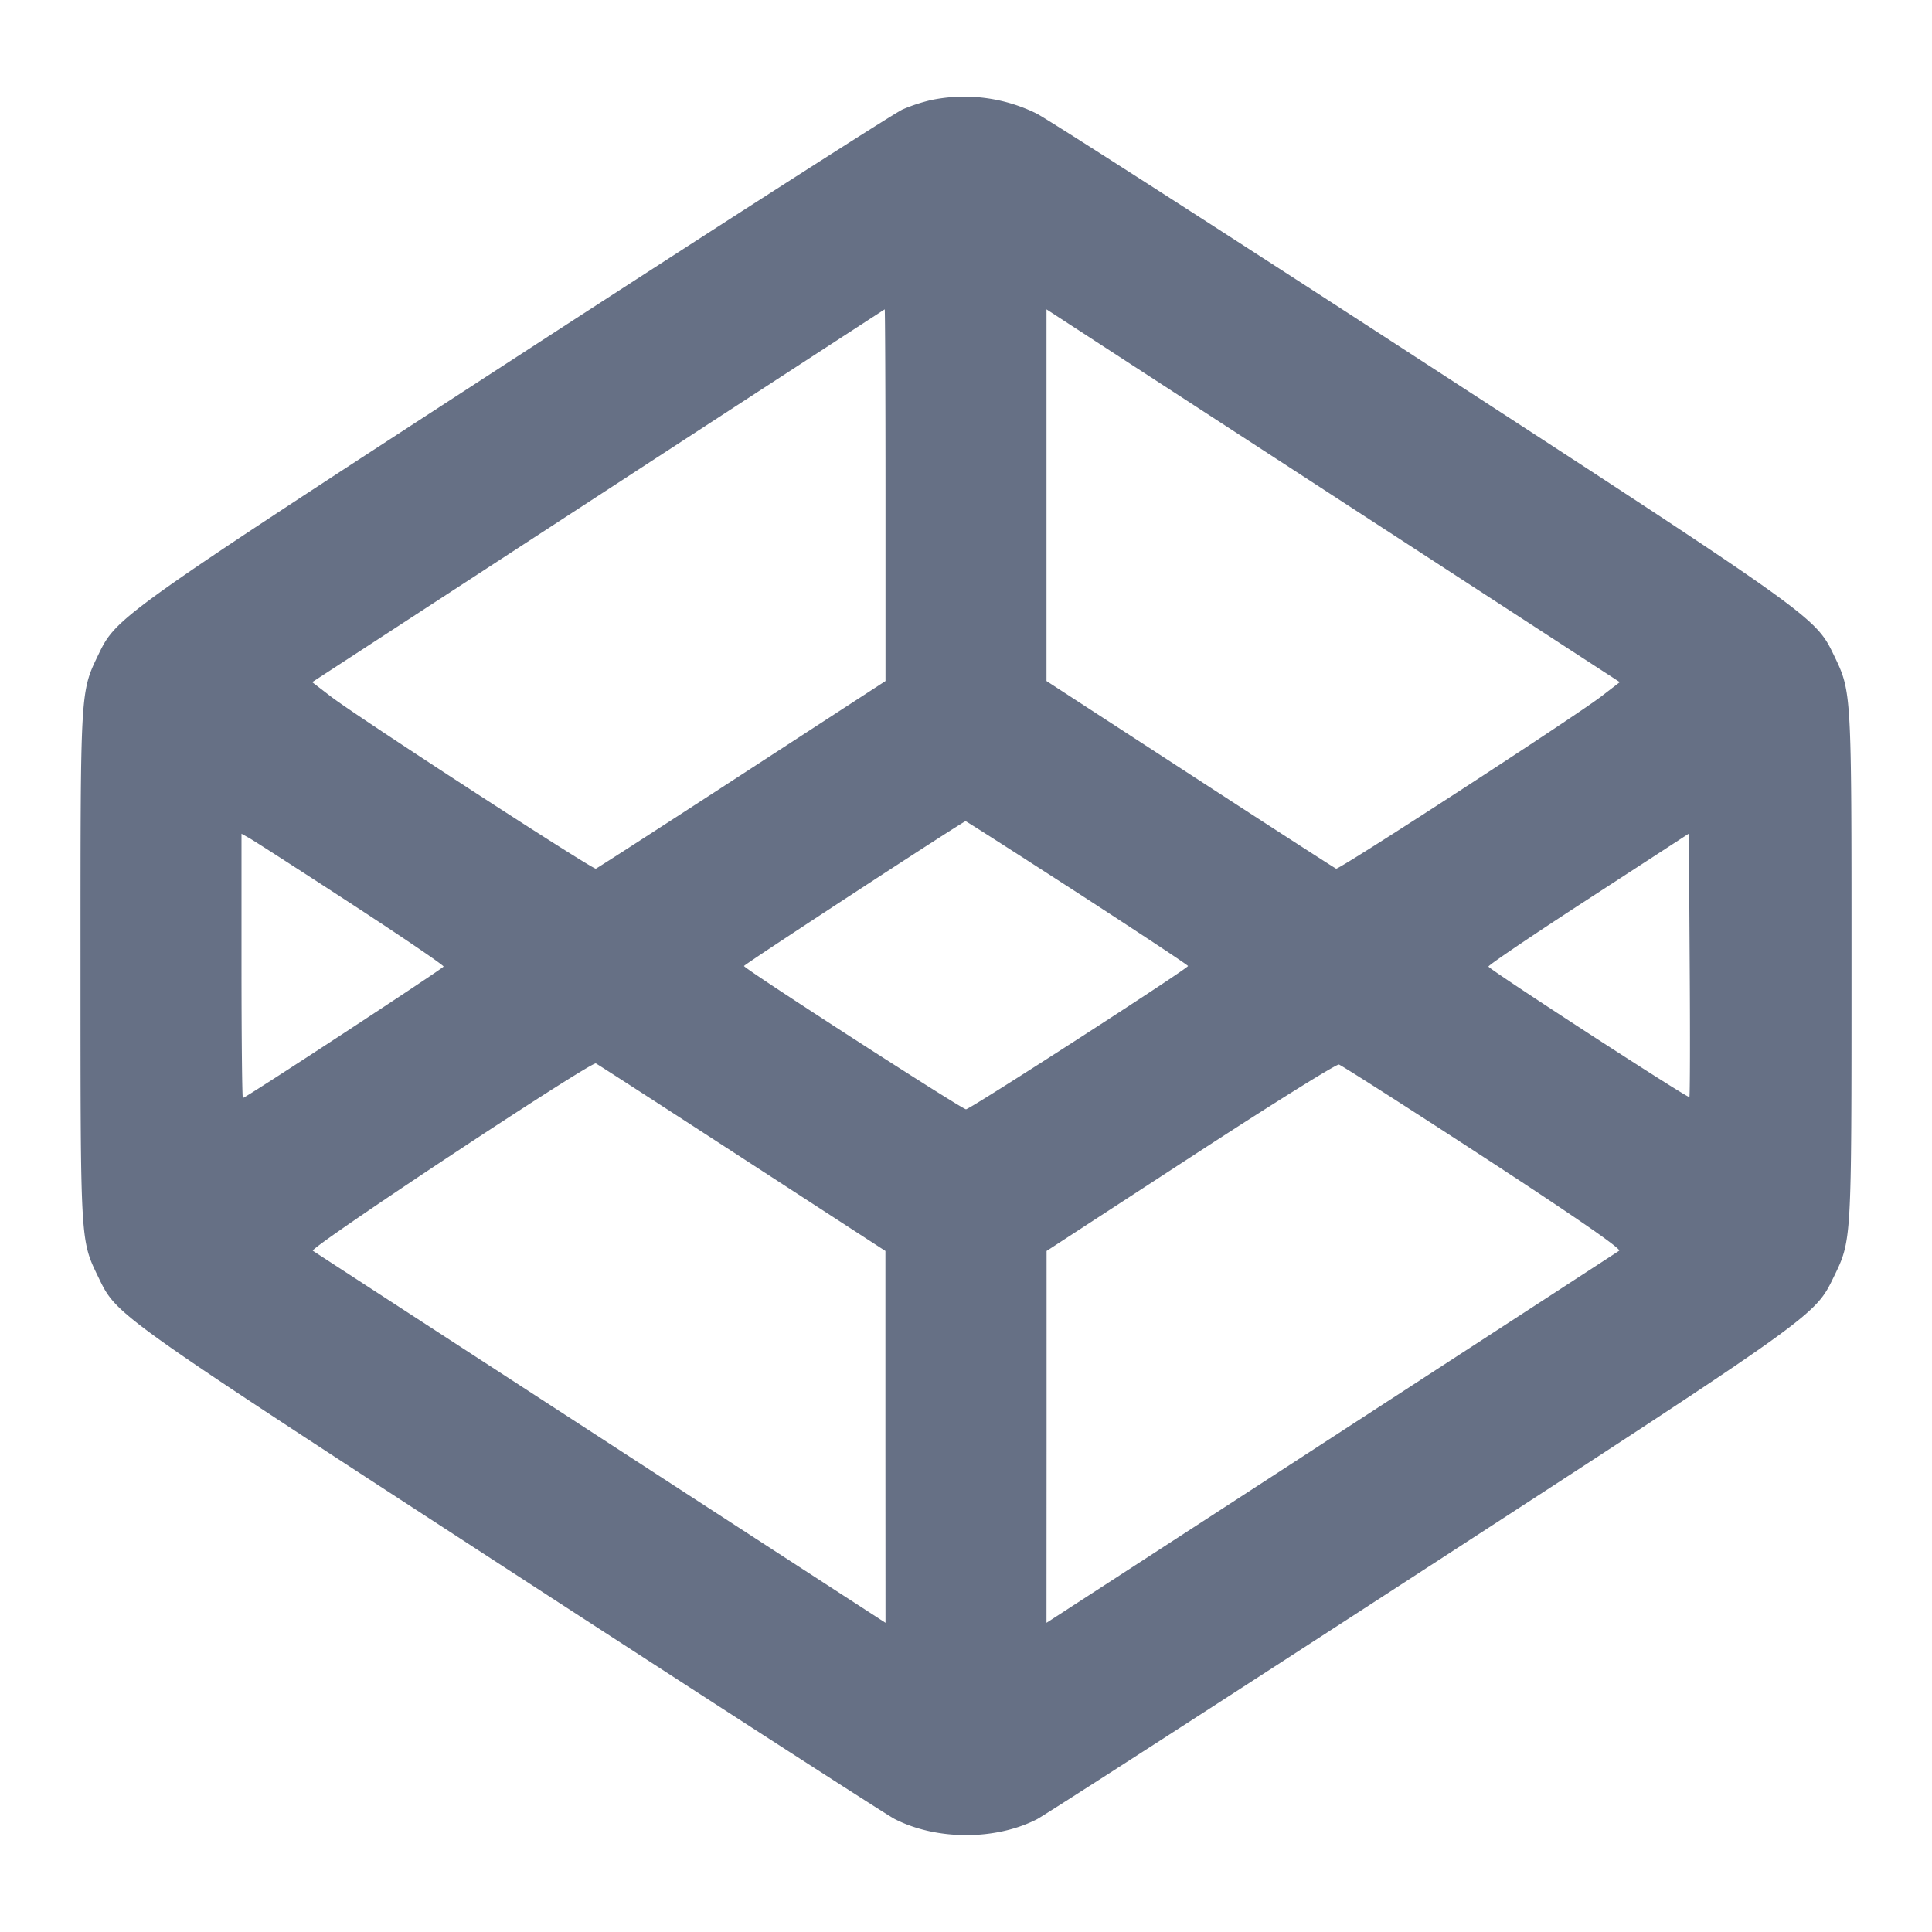 <svg width="24" height="24" fill="none" xmlns="http://www.w3.org/2000/svg"><path d="M11.571 1.242a2.127 2.127 0 0 0-.358.117c-.104.046-2.26 1.428-4.791 3.072C1.518 7.616 1.447 7.666 1.228 8.12.996 8.602 1 8.535 1 12c0 3.457-.003 3.401.224 3.87.229.473.186.442 5.113 3.645 2.536 1.648 4.685 3.035 4.776 3.081.52.266 1.251.267 1.767.004.087-.044 2.224-1.422 4.749-3.062 4.91-3.188 4.916-3.192 5.145-3.664.23-.474.226-.413.226-3.874 0-3.465.004-3.398-.228-3.88-.219-.453-.296-.508-5.112-3.637-2.486-1.616-4.637-2.997-4.78-3.071a2.03 2.03 0 0 0-1.309-.17M11 6.15v2.31L9.216 9.62c-.981.638-1.797 1.165-1.814 1.171-.038.015-2.968-1.89-3.291-2.138l-.233-.179L7.429 6.16c1.953-1.272 3.556-2.315 3.561-2.317.005-.001.01 1.037.01 2.307m6.411.561 2.711 1.763-.233.179c-.323.248-3.253 2.153-3.291 2.138-.017-.006-.833-.533-1.814-1.171L13 8.46V3.843l.85.553 3.561 2.315m-4.027 4.379c.755.49 1.374.899 1.374.91.002.031-2.708 1.78-2.758 1.78-.05 0-2.76-1.749-2.758-1.78.001-.019 2.721-1.796 2.753-1.799.008 0 .633.4 1.389.889m-9.031.13c.641.418 1.162.772 1.157.787-.01.027-2.461 1.633-2.493 1.633-.009 0-.017-.739-.017-1.641v-1.642l.093.052c.052.028.619.393 1.26.811m16.633 2.408c-.018.018-2.482-1.582-2.496-1.621-.005-.015.553-.393 1.24-.839l1.25-.813.01 1.629c.006.896.004 1.635-.004 1.644m-11.773.752 1.786 1.16v2.309l.001 2.31-.39-.253c-1.019-.66-6.712-4.359-6.724-4.369-.045-.037 3.455-2.353 3.516-2.327.014.005.829.532 1.811 1.17m8.9-.213c1.339.869 2.032 1.344 2.001 1.37-.012.01-5.705 3.709-6.724 4.369l-.39.253.001-2.31V15.54l1.79-1.166c.984-.642 1.813-1.16 1.842-1.15.029.009.695.433 1.48.943" fill="#667085" fill-rule="evenodd"/></svg>